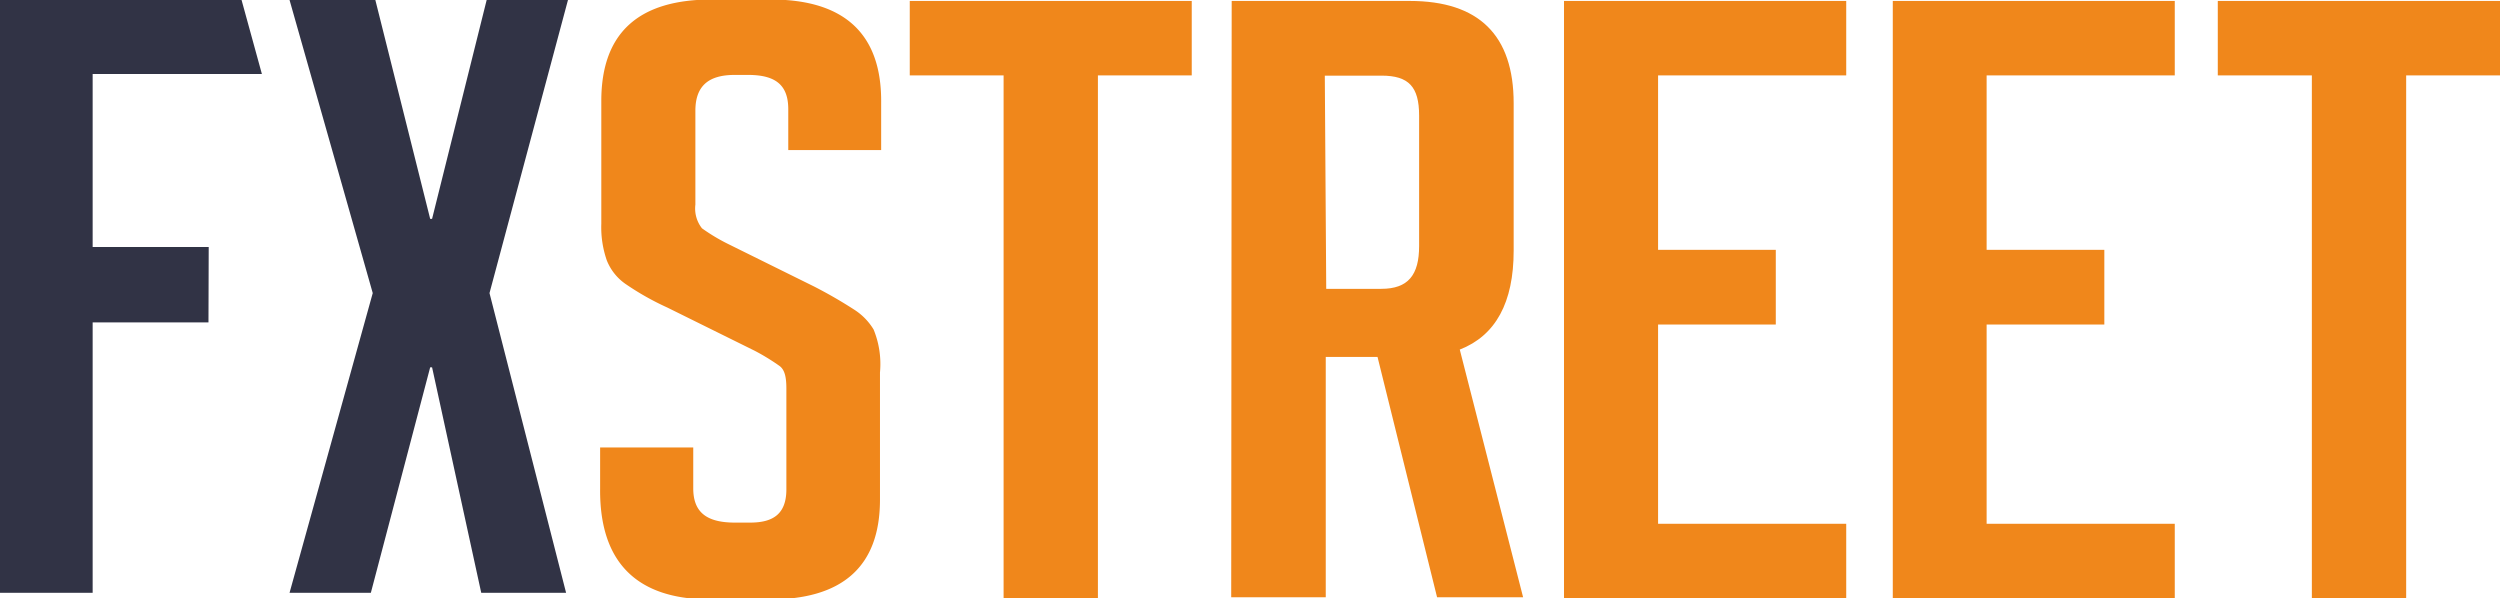 <svg xmlns="http://www.w3.org/2000/svg" viewBox="0 0 105.77 25.31"><title>FXStreet_logo_blue</title><polygon points="101.8 3.19 101.8 25.3 97.81 25.3 97.81 3.19 93.83 3.19 93.83 0.04 105.77 0.04 105.77 3.19 101.8 3.19" style="fill:#f0871b"/><polygon points="80.08 25.3 80.08 0.04 92.01 0.04 92.01 3.19 84.05 3.19 84.05 10.57 89.03 10.57 89.03 13.73 84.05 13.73 84.05 22.16 92.01 22.16 92.01 25.3 80.08 25.3" style="fill:#f0871b"/><polygon points="66.17 25.3 66.17 0.04 78.11 0.04 78.11 3.19 70.15 3.19 70.15 10.57 75.13 10.57 75.13 13.73 70.15 13.73 70.15 22.16 78.11 22.16 78.11 25.3 66.17 25.3" style="fill:#f0871b"/><path d="M56.67,3.77H64.2c2.93,0,4.4,1.45,4.4,4.33v6.23q0,3.3-2.28,4.19L69,29H65.36L62.84,18.83H60.65V29h-4Zm4,12.18H63c1.14,0,1.6-.59,1.6-1.81V8.62c0-1.22-.44-1.69-1.59-1.69h-2.4Z" transform="translate(-4.56 -3.73)" style="fill:#f0871b"/><polygon points="46.45 3.19 46.45 25.3 42.46 25.3 42.46 3.19 38.49 3.19 38.49 0.04 50.42 0.04 50.42 3.19 46.45 3.19" style="fill:#f0871b"/><path d="M37.91,10.08V8.35c0-1-.51-1.44-1.66-1.45h-.61c-1.12,0-1.65.48-1.66,1.49l0,4a1.35,1.35,0,0,0,.28,1,8,8,0,0,0,1.06.64L39,15.85a19.38,19.38,0,0,1,1.73,1,2.57,2.57,0,0,1,.79.82,3.85,3.85,0,0,1,.27,1.82l0,5.38c0,2.85-1.61,4.25-4.77,4.22l-2.41,0c-3.13,0-4.69-1.59-4.66-4.69V22.66l3.94,0v1.73c0,1,.55,1.44,1.72,1.45h.69c1,0,1.52-.39,1.53-1.38l0-4.3c0-.47-.07-.78-.28-.94a9,9,0,0,0-1.06-.65l-3.7-1.83a11.54,11.54,0,0,1-1.77-1,2.2,2.2,0,0,1-.79-1A4.27,4.27,0,0,1,30,13.2L30,8q0-4.32,4.73-4.29l2.45,0c3.13,0,4.69,1.48,4.66,4.37v2Z" transform="translate(-4.56 -3.73)" style="fill:#f0871b"/><polygon points="23.95 25.08 20.36 25.08 18.28 15.54 18.2 15.54 15.69 25.08 12.25 25.08 15.77 12.4 12.25 0 15.88 0 18.2 9.26 18.28 9.26 20.59 0 24.03 0 20.71 12.4 23.95 25.08" style="fill:#313345"/><polygon points="8.83 10.45 8.82 13.64 3.92 13.64 3.92 25.08 0 25.08 0 0 10.22 0 11.08 3.13 3.92 3.13 3.92 10.45 8.83 10.45" style="fill:#313345"/></svg>